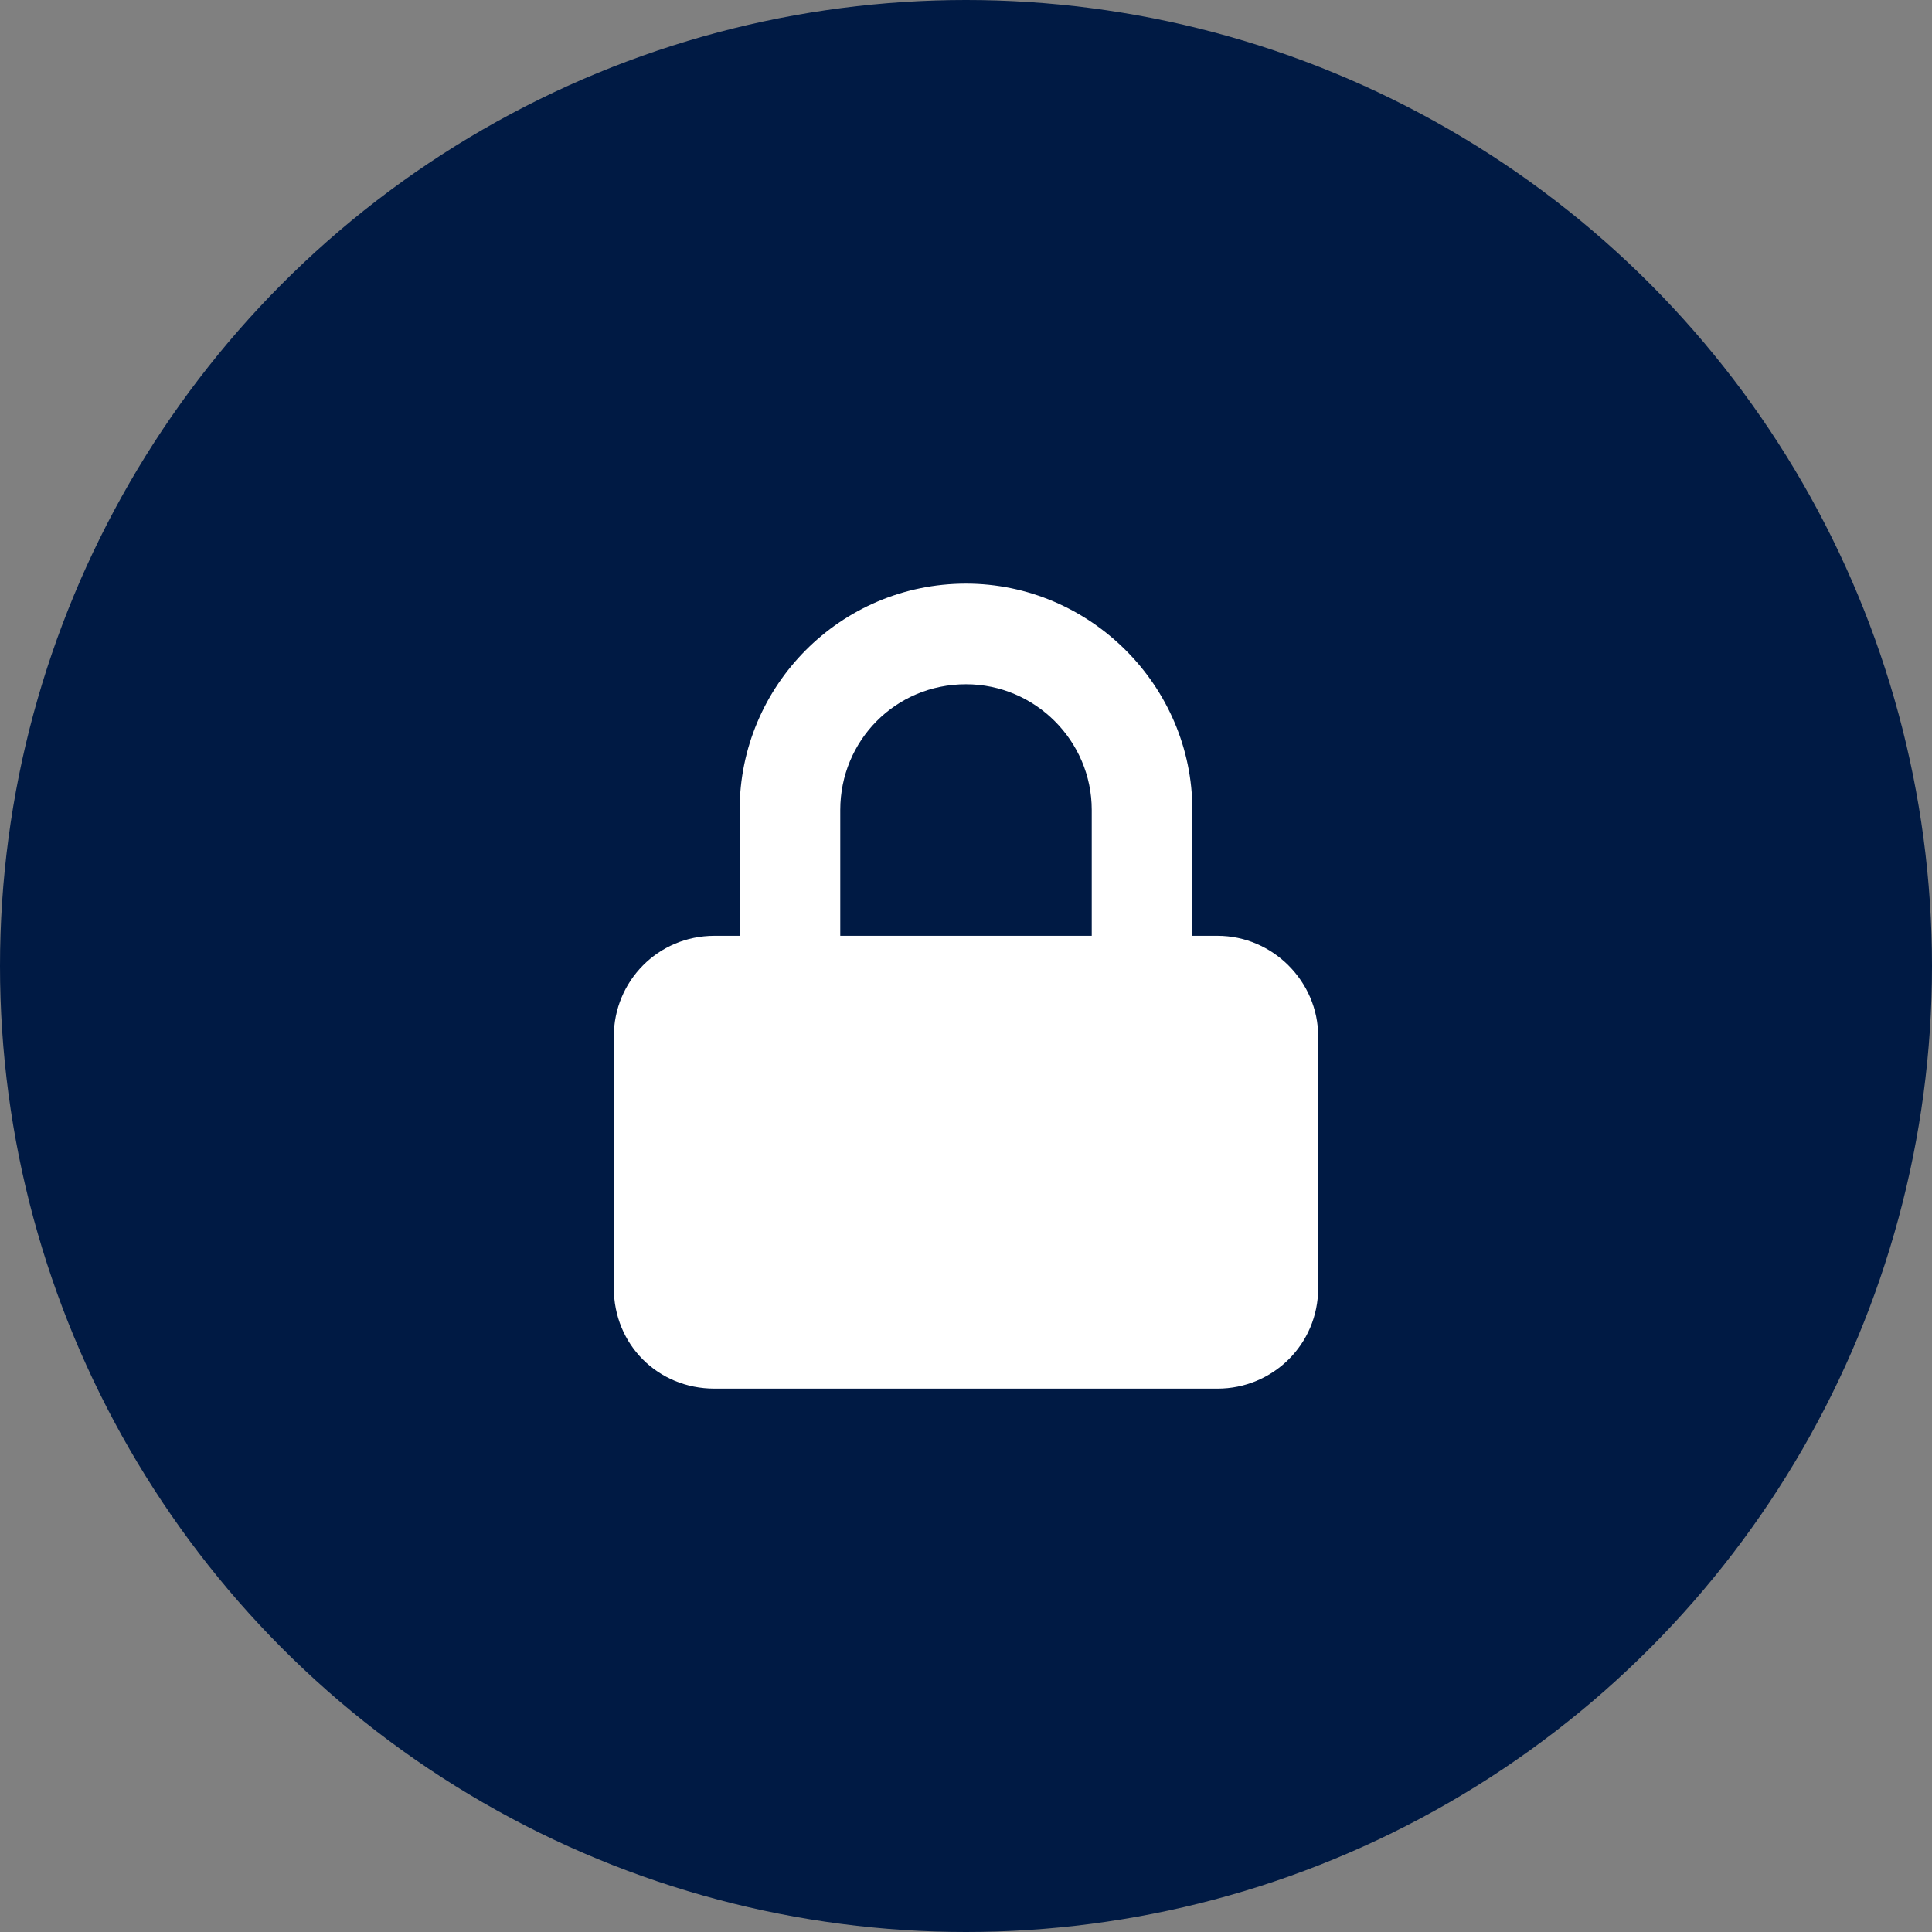 <svg width="24" height="24" viewBox="0 0 24 24" fill="none" xmlns="http://www.w3.org/2000/svg">
<rect x="0" y="0" width="24" height="24" fill="#808080" stroke="none"/>
<circle cx="12" cy="12" r="12" fill="#001A44"/>
<path d="M15.125 11.625H14.812V10.062C14.812 8.52 13.543 7.25 12 7.25C10.438 7.25 9.188 8.52 9.188 10.062V11.625H8.875C8.172 11.625 7.625 12.191 7.625 12.875V16C7.625 16.703 8.172 17.25 8.875 17.25H15.125C15.809 17.25 16.375 16.703 16.375 16V12.875C16.375 12.191 15.809 11.625 15.125 11.625ZM10.438 10.062C10.438 9.203 11.121 8.5 12 8.5C12.859 8.5 13.562 9.203 13.562 10.062V11.625H10.438V10.062Z" fill="white"/>
</svg>
